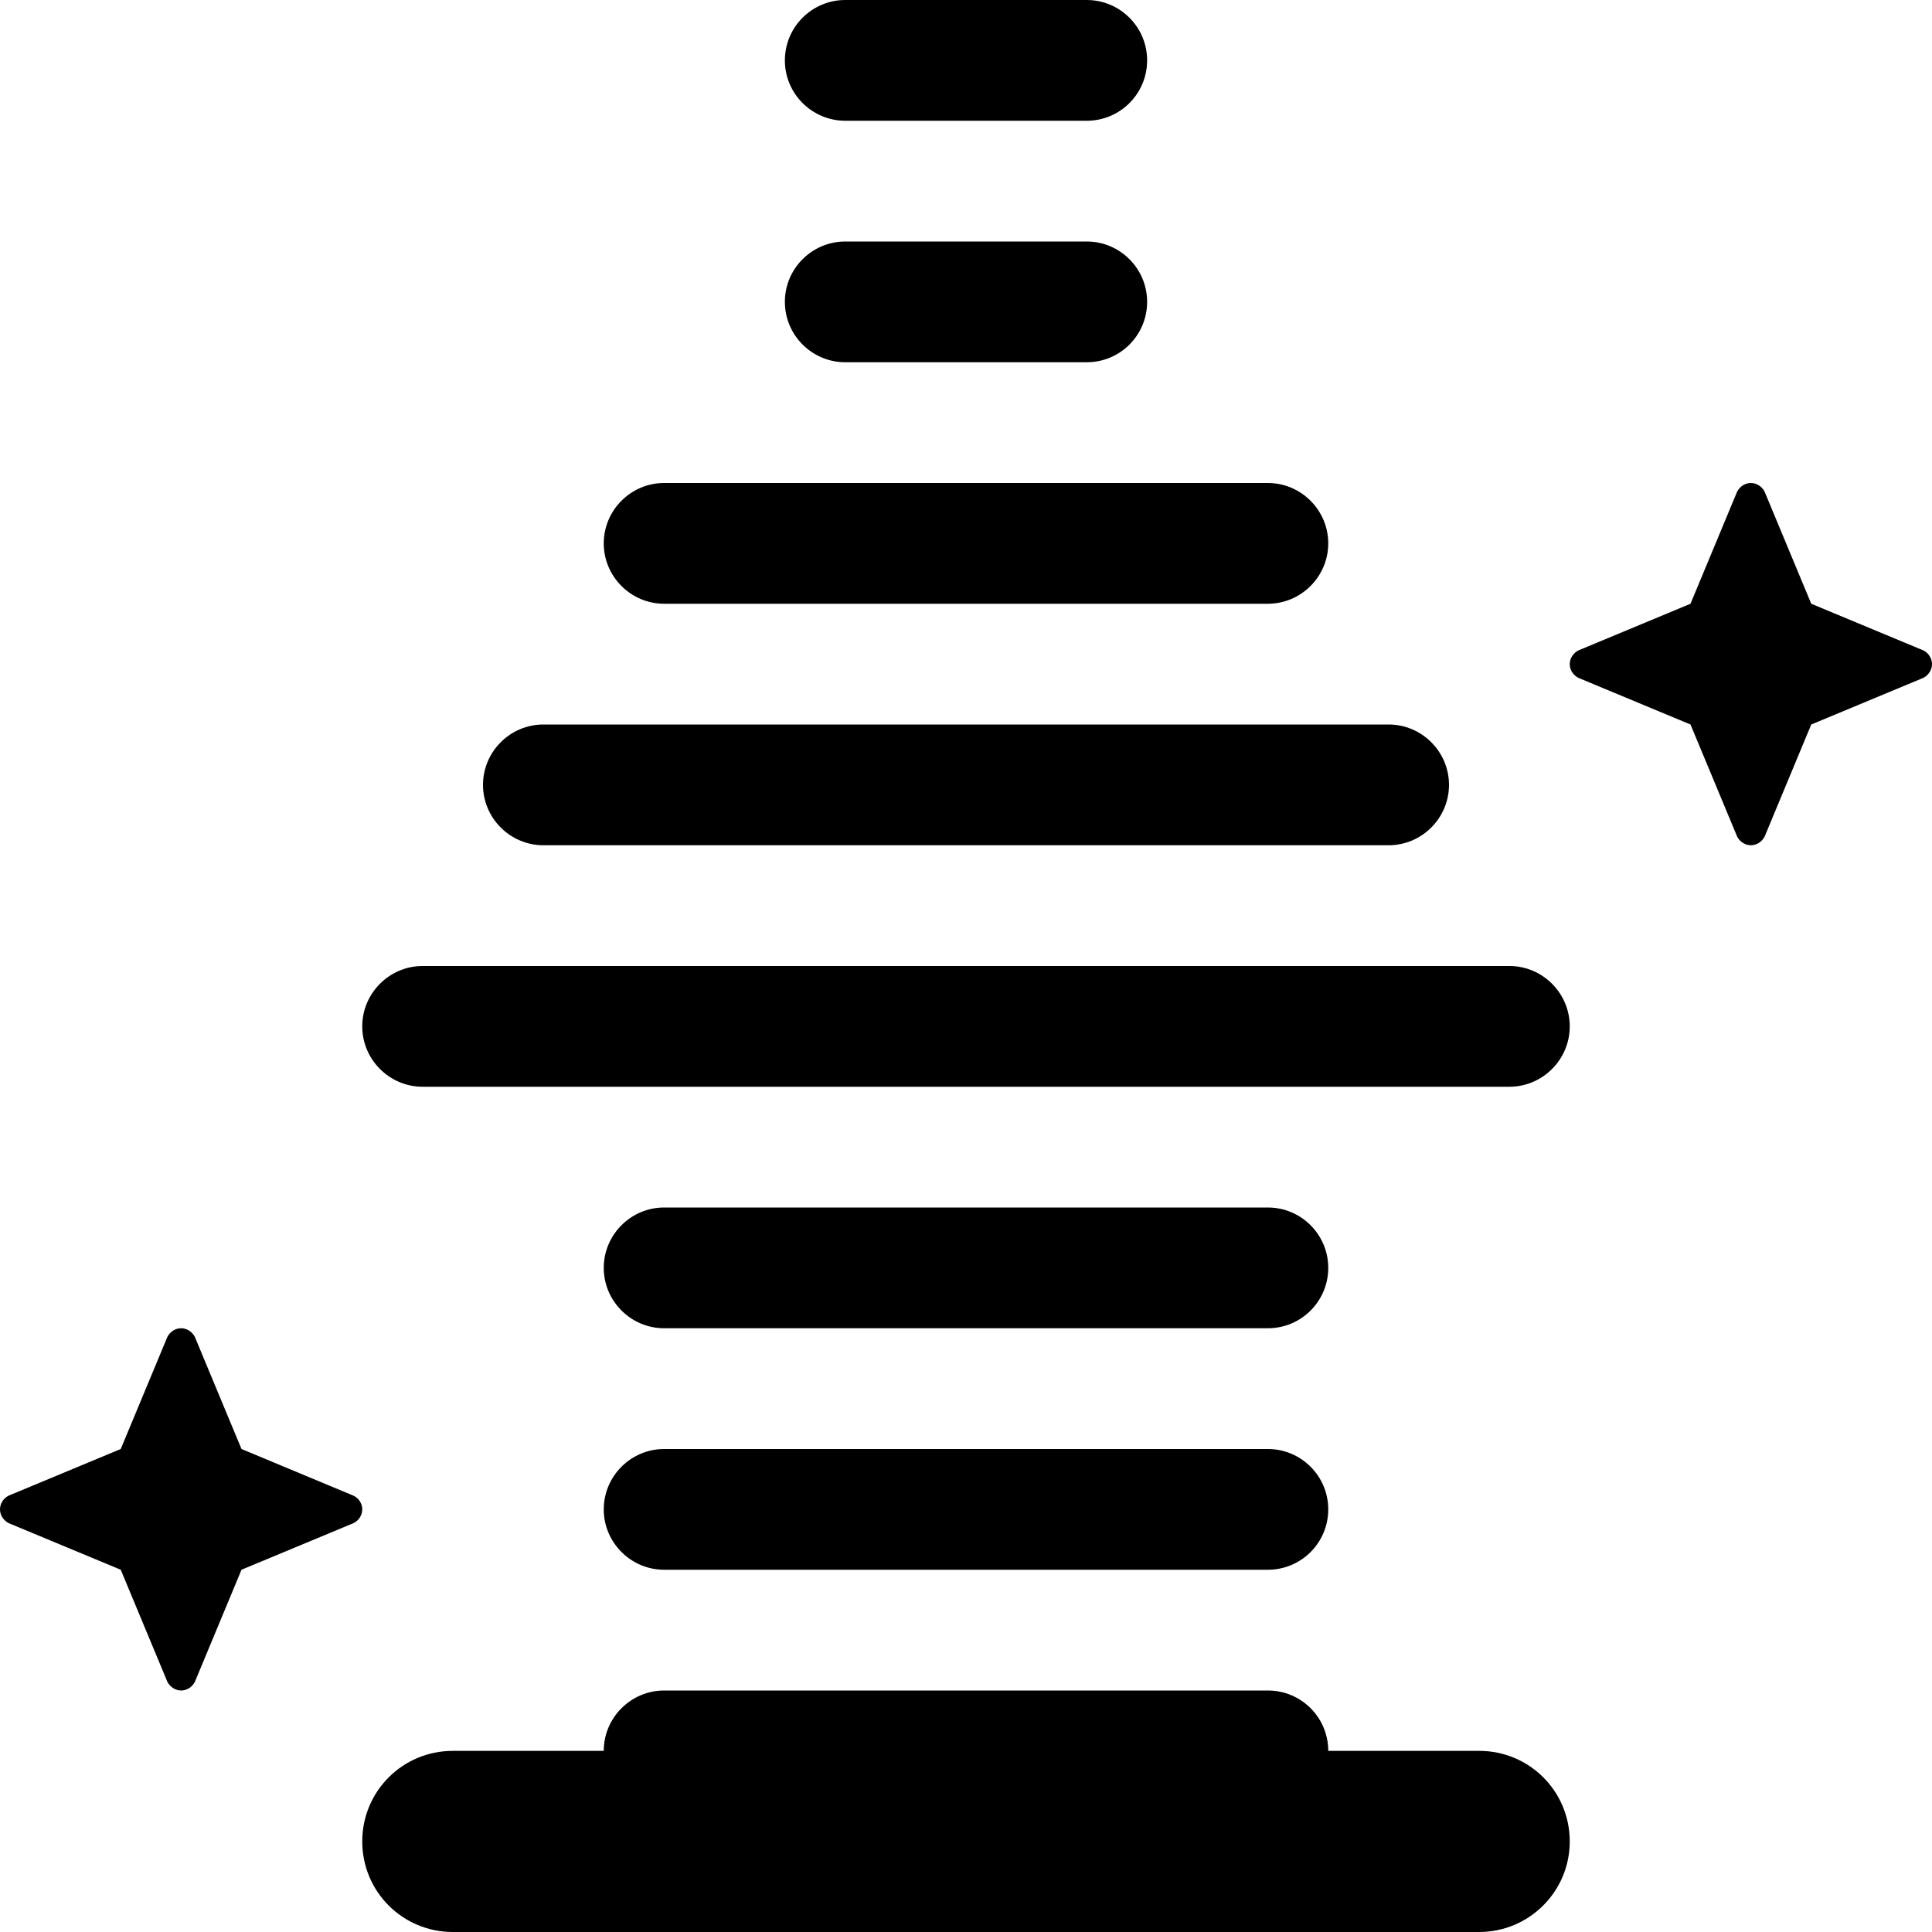 <svg xmlns="http://www.w3.org/2000/svg" viewBox="0 0 512 512"><!--! Font Awesome Pro 6.1.1 by @fontawesome - https://fontawesome.com License - https://fontawesome.com/license (Commercial License) Copyright 2022 Fonticons, Inc.--><path d="M144 224h224c8.8 0 16-7.2 16-16s-7.2-16-16-16H144c-8.8 0-16 7.2-16 16s7.2 16 16 16zM93.75 396.4 64 384l-12.38-29.75C50.88 352.9 49.5 352 48 352s-2.875.875-3.625 2.25L32 384 2.25 396.38C.875 397.1 0 398.5 0 400s.875 2.875 2.25 3.625L32 416l12.38 29.75C45.13 447.1 46.5 448 48 448s2.875-.875 3.625-2.25L64 416l29.75-12.38C95.13 402.9 96 401.5 96 400s-.87-2.9-2.25-3.6zM176 160h160c8.8 0 16-7.2 16-16s-7.2-16-16-16H176c-8.8 0-16 7.2-16 16s7.2 16 16 16zm48-128h64c8.844 0 16-7.156 16-16s-7.2-16-16-16h-64c-8.8 0-16 7.156-16 16s7.2 16 16 16zm0 64h64c8.844 0 16-7.156 16-16s-7.2-16-16-16h-64c-8.8 0-16 7.16-16 16s7.2 16 16 16zm-48 320h160c8.844 0 16-7.156 16-16s-7.2-16-16-16H176c-8.8 0-16 7.2-16 16s7.2 16 16 16zm216 48h-40c0-8.844-7.156-16-16-16H176c-8.8 0-16 7.2-16 16h-40c-13.3 0-24 10.7-24 24s10.7 24 24 24h272c13.25 0 24-10.75 24-24 0-13.3-10.7-24-24-24zm8-208H112c-8.8 0-16 7.2-16 16s7.2 16 16 16h288c8.8 0 16-7.2 16-16s-7.2-16-16-16zm109.8-83.6L480 160l-12.38-29.75c-.72-1.35-2.12-2.25-3.62-2.25s-2.875.875-3.625 2.25L448 160l-29.75 12.38c-1.35.72-2.25 2.12-2.25 3.62s.875 2.875 2.25 3.625L448 192l12.38 29.75c.72 1.35 2.12 2.25 3.62 2.25s2.875-.875 3.625-2.25L480 192l29.75-12.38c1.35-.72 2.25-2.12 2.25-3.62s-.9-2.9-2.2-3.6zM176 352h160c8.844 0 16-7.156 16-16s-7.2-16-16-16H176c-8.8 0-16 7.2-16 16s7.2 16 16 16z"/></svg>
